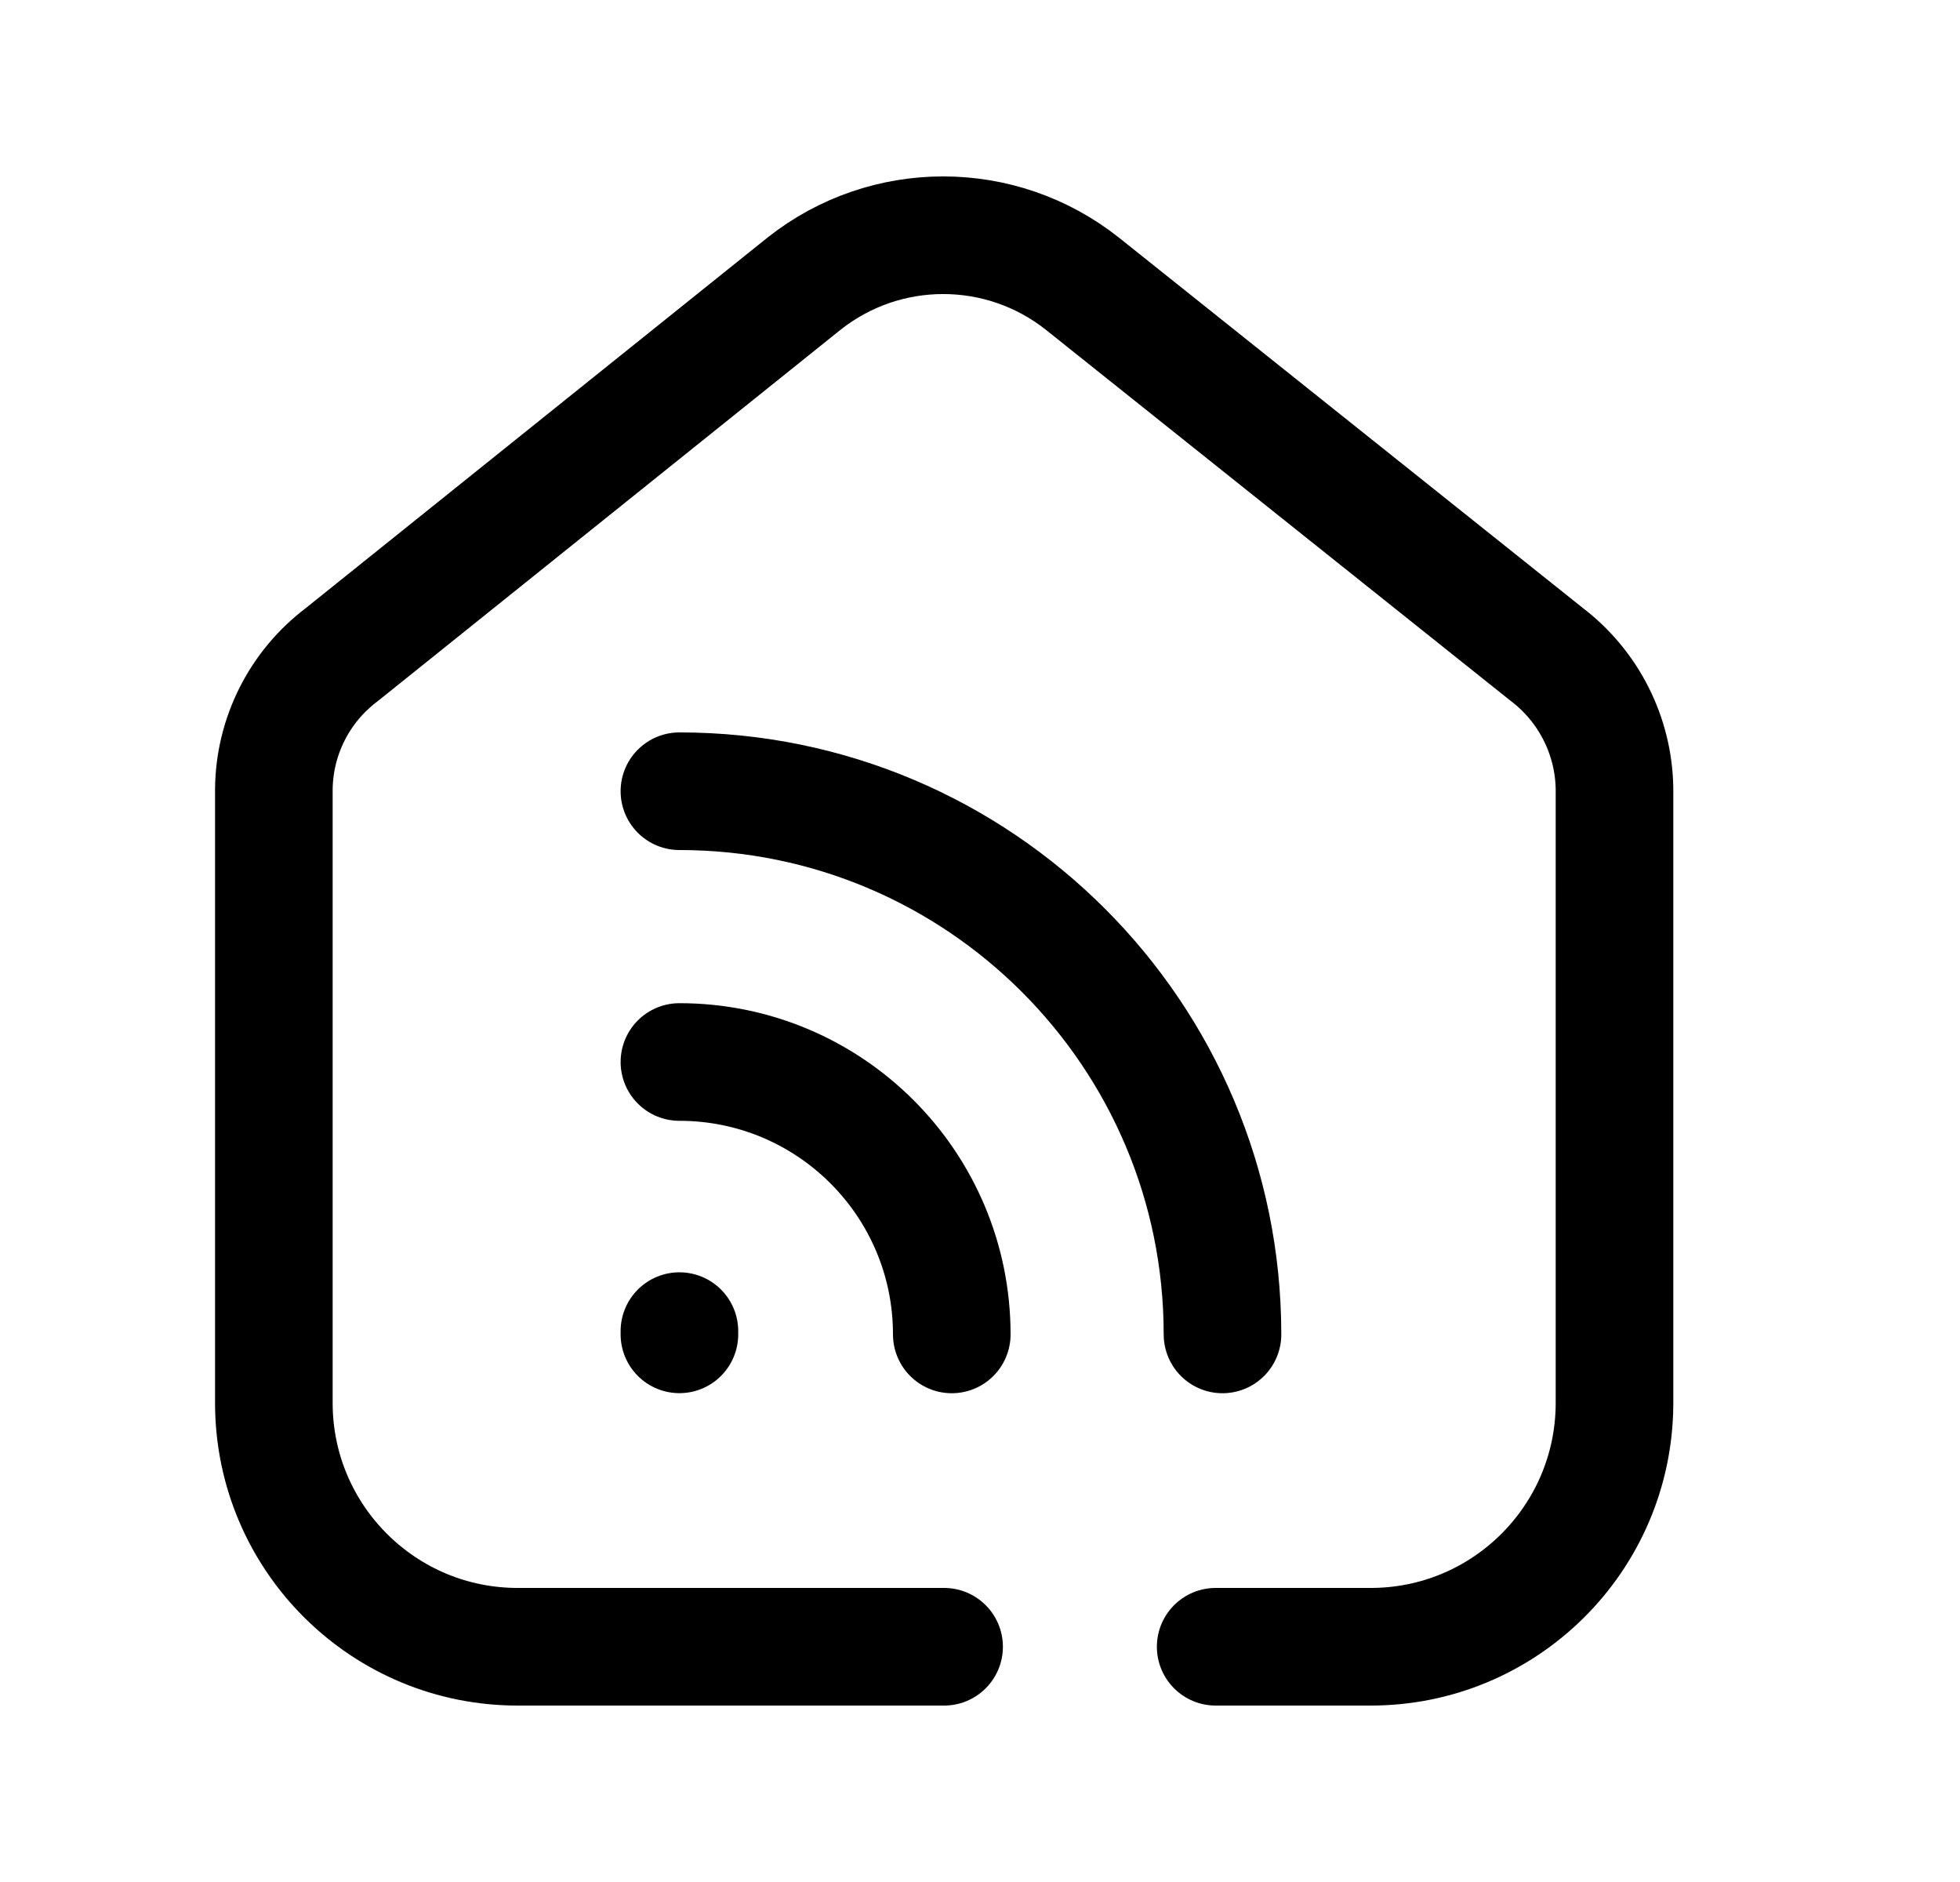<svg width="25" height="24" viewBox="0 0 25 24" fill="none" xmlns="http://www.w3.org/2000/svg">
<path d="M12.042 21H6.619C4.9 21.009 3.501 19.622 3.493 17.905V10.063C3.5 9.387 3.82 8.755 4.358 8.349L10.256 3.617C11.296 2.794 12.765 2.794 13.805 3.617L19.727 8.344C20.263 8.751 20.582 9.382 20.593 10.054V17.908C20.583 19.625 19.183 21.01 17.465 21H15.506" stroke="black" stroke-width="1.5" stroke-linecap="round" stroke-linejoin="round"/>
<path d="M8.666 16.975V17.016" stroke="black" stroke-width="1.5" stroke-linecap="round" stroke-linejoin="round"/>
<path d="M8.666 13.543C10.585 13.543 12.14 15.098 12.14 17.017" stroke="black" stroke-width="1.5" stroke-linecap="round" stroke-linejoin="round"/>
<path d="M8.666 10.09C12.492 10.09 15.593 13.192 15.593 17.017" stroke="black" stroke-width="1.5" stroke-linecap="round" stroke-linejoin="round"/>
</svg>